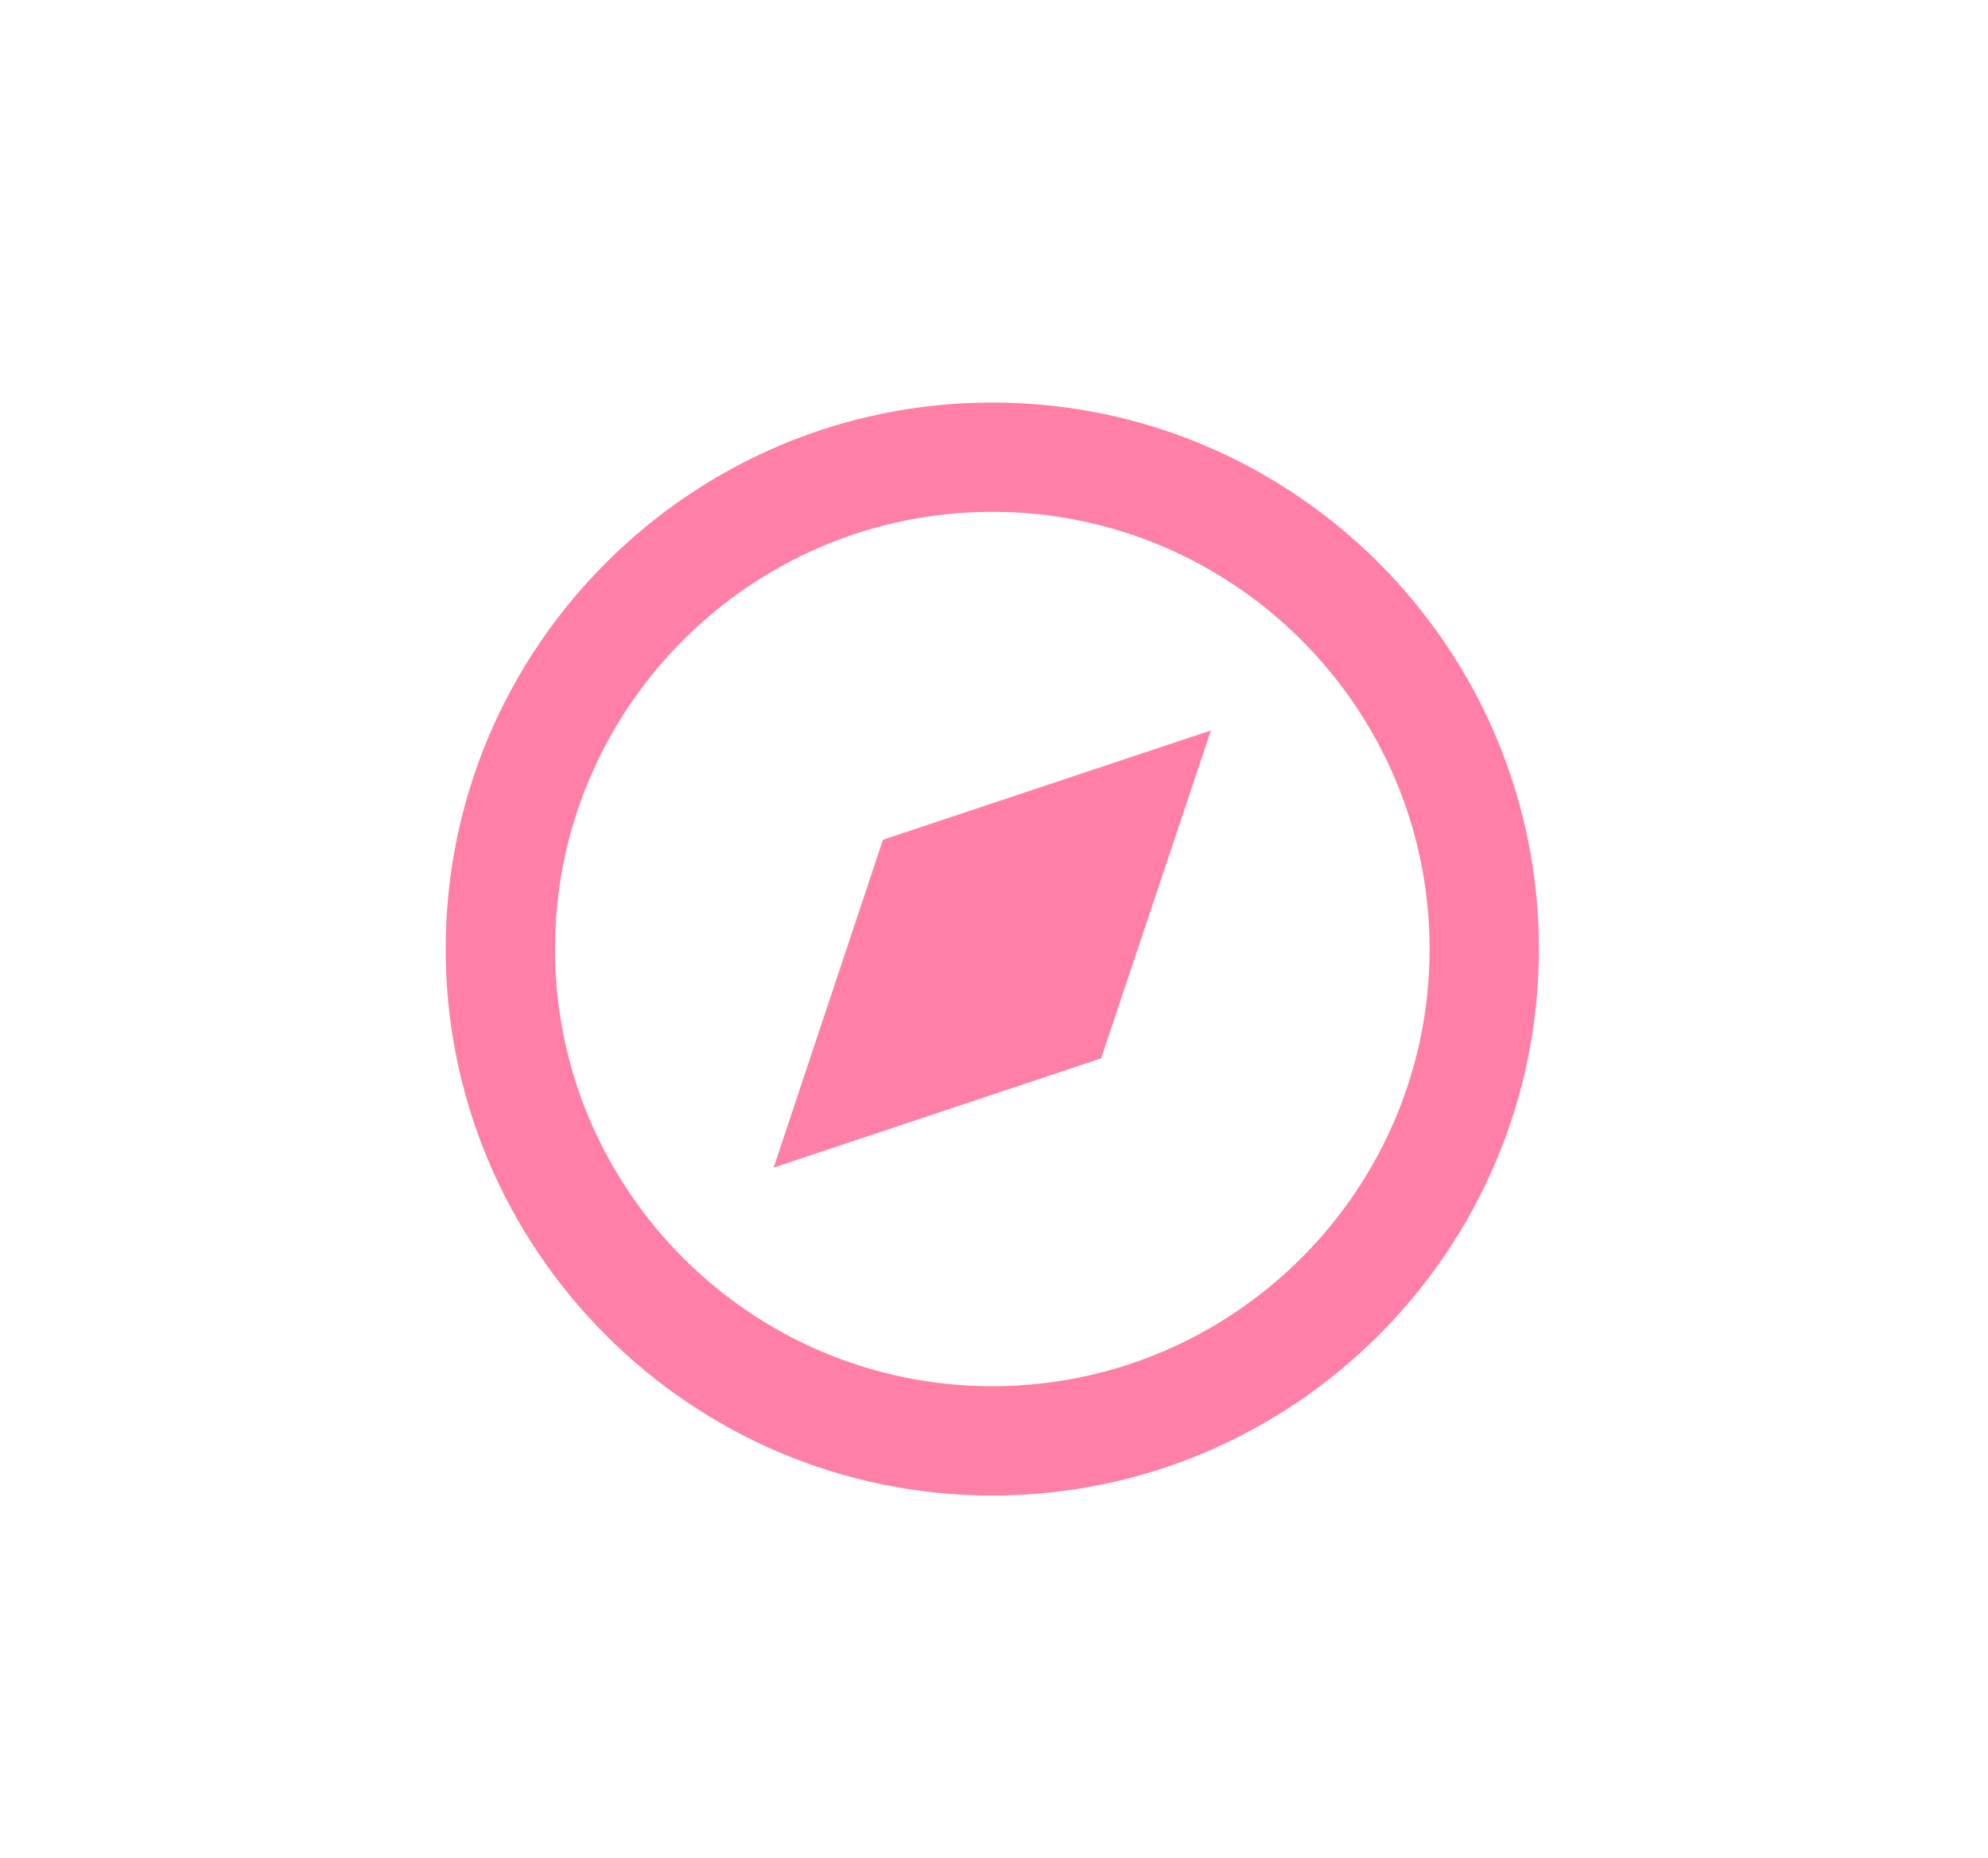 <svg width="322" height="301" viewBox="0 0 322 301" fill="none" xmlns="http://www.w3.org/2000/svg">
<g filter="url(#filter0_d_1401_100)">
<rect x="25.226" y="25.043" width="271" height="250" rx="15" fill="white"/>
</g>
<path d="M160.725 65.211C111.907 65.211 72.19 104.928 72.19 153.747C72.19 202.565 111.907 242.282 160.725 242.282C209.544 242.282 249.261 202.565 249.261 153.747C249.261 104.928 209.544 65.211 160.725 65.211ZM160.725 224.575C121.672 224.575 89.897 192.8 89.897 153.747C89.897 114.694 121.672 82.918 160.725 82.918C199.778 82.918 231.554 114.694 231.554 153.747C231.554 192.8 199.778 224.575 160.725 224.575Z" fill="#FF7FA6"/>
<path d="M125.311 189.161L178.353 171.454L196.14 118.332L143.018 136.04L125.311 189.161Z" fill="#FF7FA6"/>
<defs>
<filter id="filter0_d_1401_100" x="0.226" y="0.043" width="321" height="300" filterUnits="userSpaceOnUse" color-interpolation-filters="sRGB">
<feFlood flood-opacity="0" result="BackgroundImageFix"/>
<feColorMatrix in="SourceAlpha" type="matrix" values="0 0 0 0 0 0 0 0 0 0 0 0 0 0 0 0 0 0 127 0" result="hardAlpha"/>
<feOffset/>
<feGaussianBlur stdDeviation="12.5"/>
<feComposite in2="hardAlpha" operator="out"/>
<feColorMatrix type="matrix" values="0 0 0 0 0 0 0 0 0 0 0 0 0 0 0 0 0 0 0.25 0"/>
<feBlend mode="normal" in2="BackgroundImageFix" result="effect1_dropShadow_1401_100"/>
<feBlend mode="normal" in="SourceGraphic" in2="effect1_dropShadow_1401_100" result="shape"/>
</filter>
</defs>
</svg>

